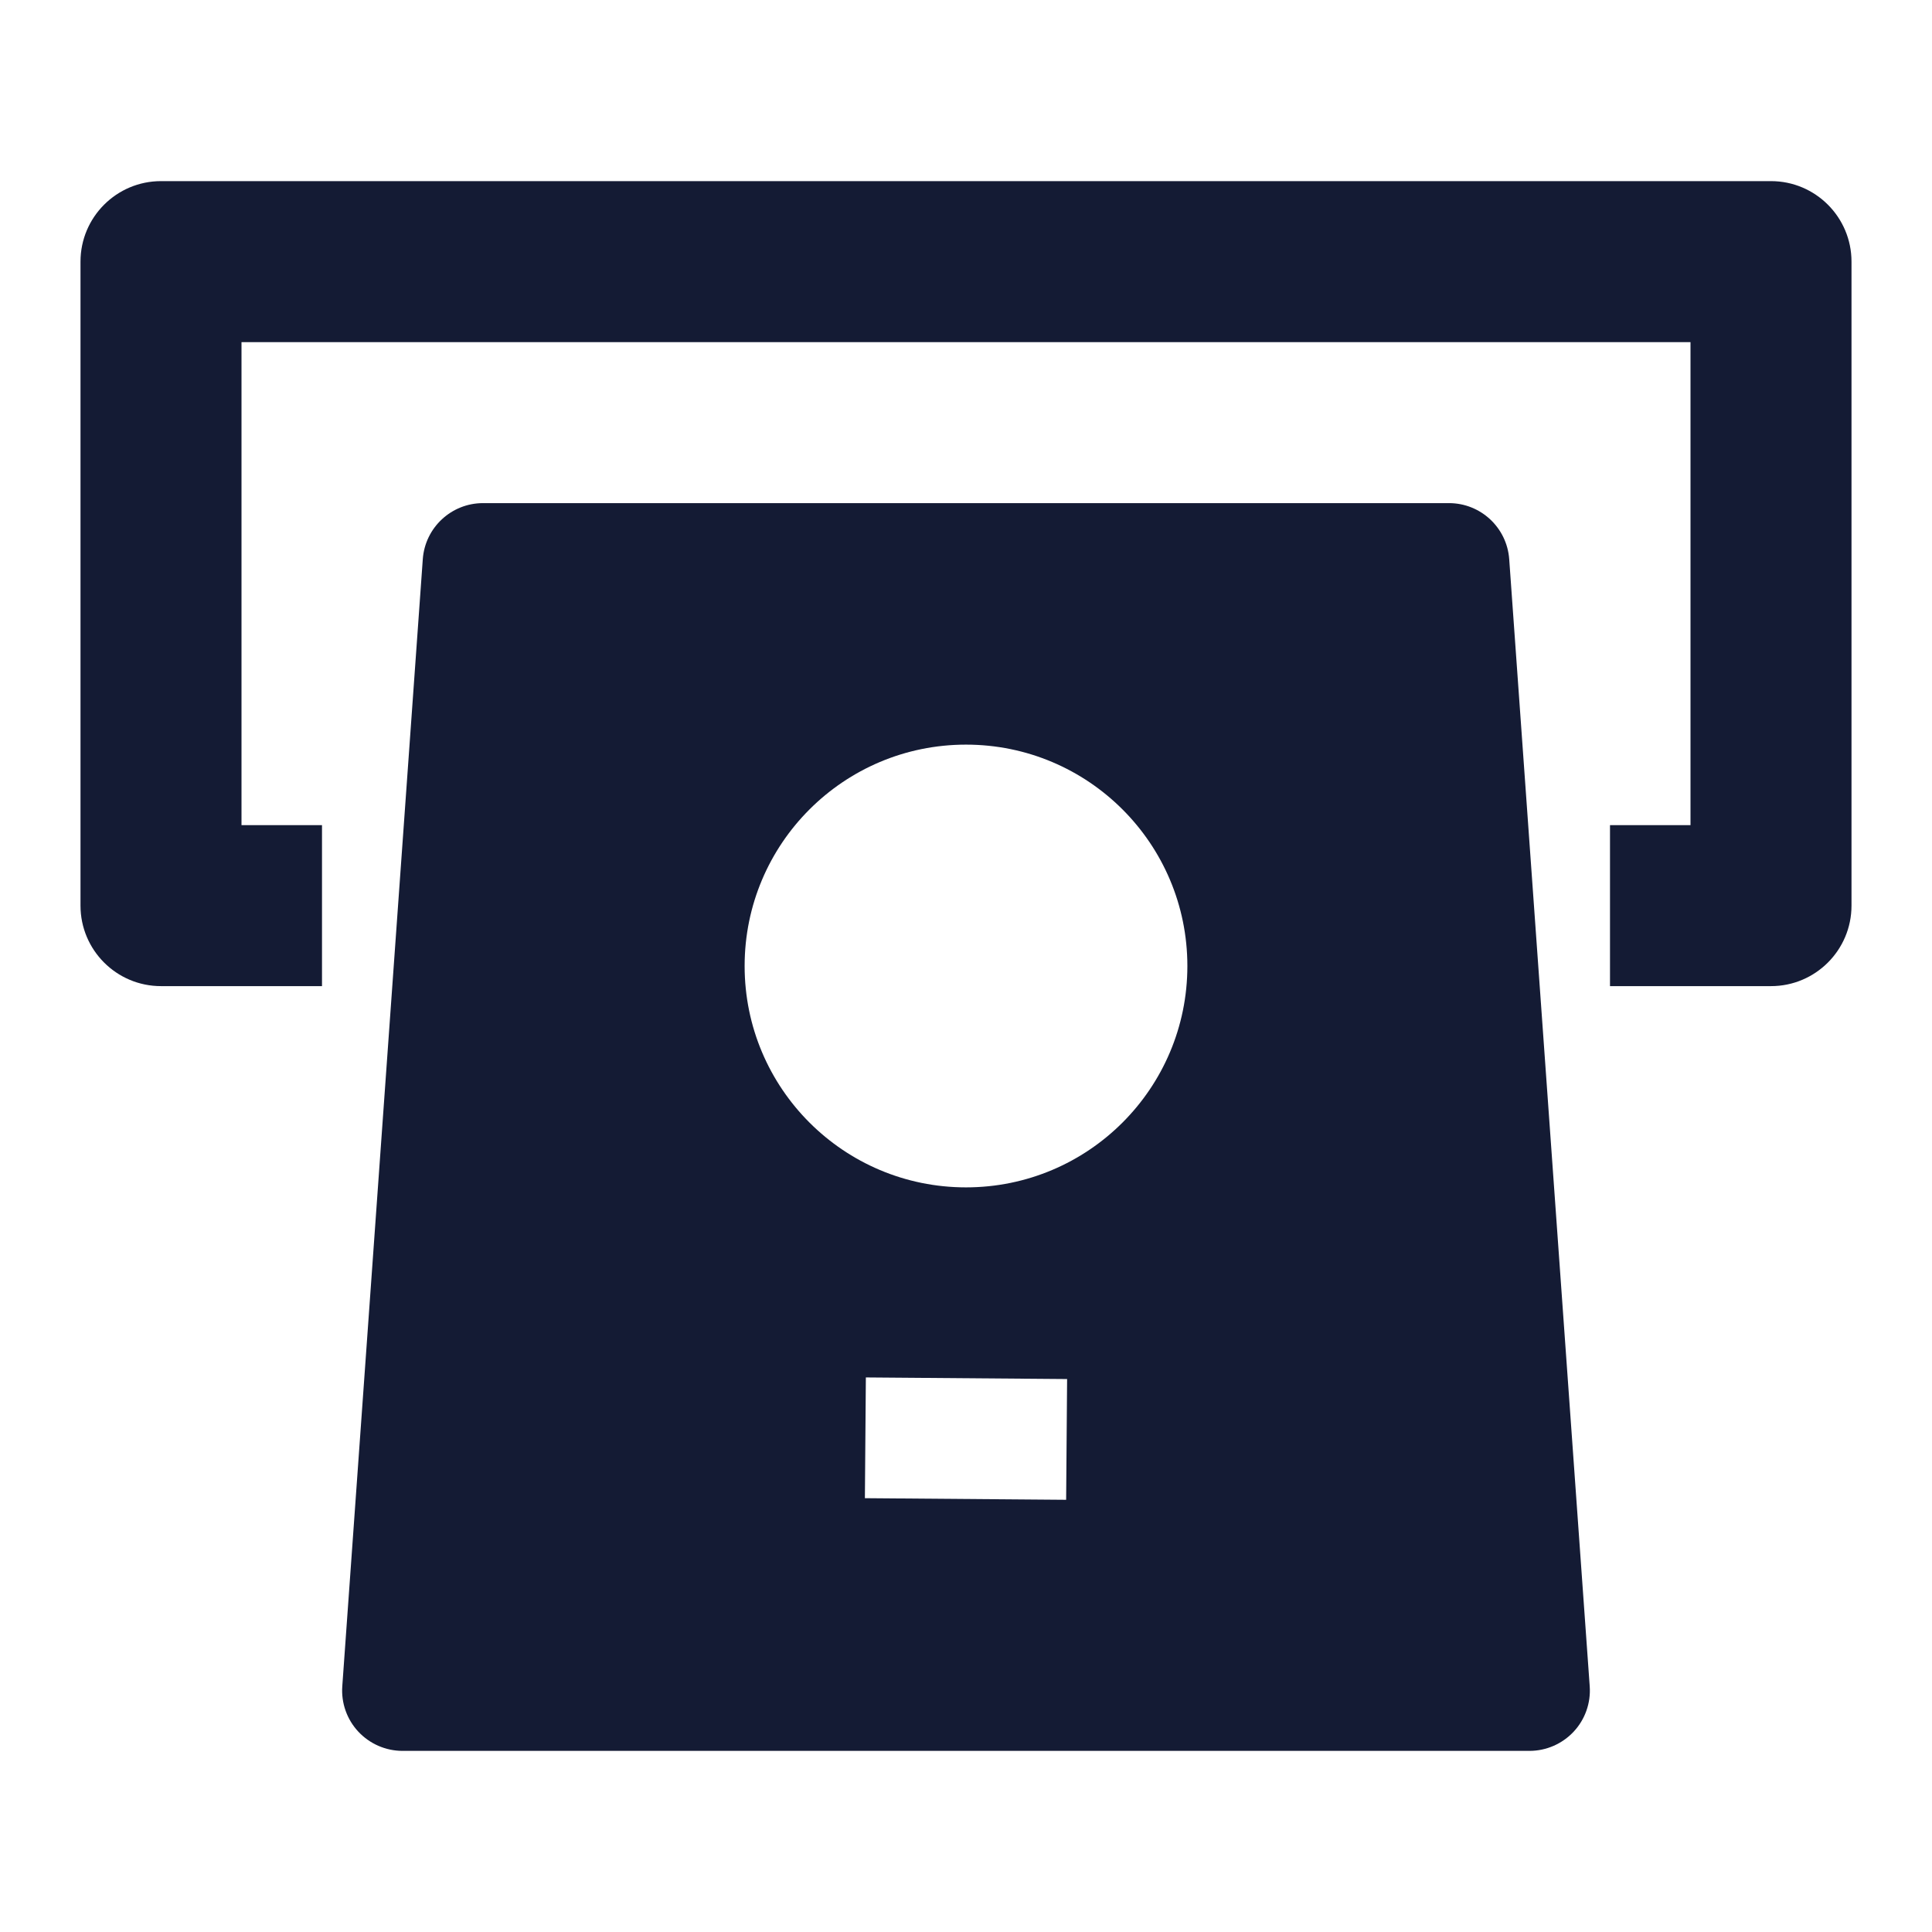 <svg width="24" height="24" viewBox="0 0 24 24" fill="none" xmlns="http://www.w3.org/2000/svg">
<path fill-rule="evenodd" clip-rule="evenodd" d="M5.252 6.947C5.28 6.554 5.607 6.25 6 6.25H18C18.393 6.25 18.72 6.554 18.748 6.947L19.748 20.947C19.763 21.154 19.691 21.359 19.549 21.511C19.407 21.663 19.208 21.75 19 21.75H5C4.792 21.75 4.593 21.663 4.451 21.511C4.309 21.359 4.237 21.154 4.252 20.947L5.252 6.947ZM12 9.25C13.519 9.25 14.75 10.481 14.75 12C14.75 13.519 13.519 14.75 12 14.75C10.481 14.75 9.25 13.519 9.25 12C9.25 10.481 10.481 9.25 12 9.25ZM13.256 17.131L10.756 17.111L10.744 18.611L13.244 18.631L13.256 17.131Z" fill="#141B34"/>
<path fill-rule="evenodd" clip-rule="evenodd" d="M1 3.25C1 2.698 1.448 2.25 2 2.25H22C22.552 2.25 23 2.698 23 3.25V11.25C23 11.802 22.552 12.25 22 12.25H20V10.25H21V4.25H3V10.25H4V12.25H2C1.448 12.25 1 11.802 1 11.25V3.25Z" fill="#141B34"/>
</svg>
